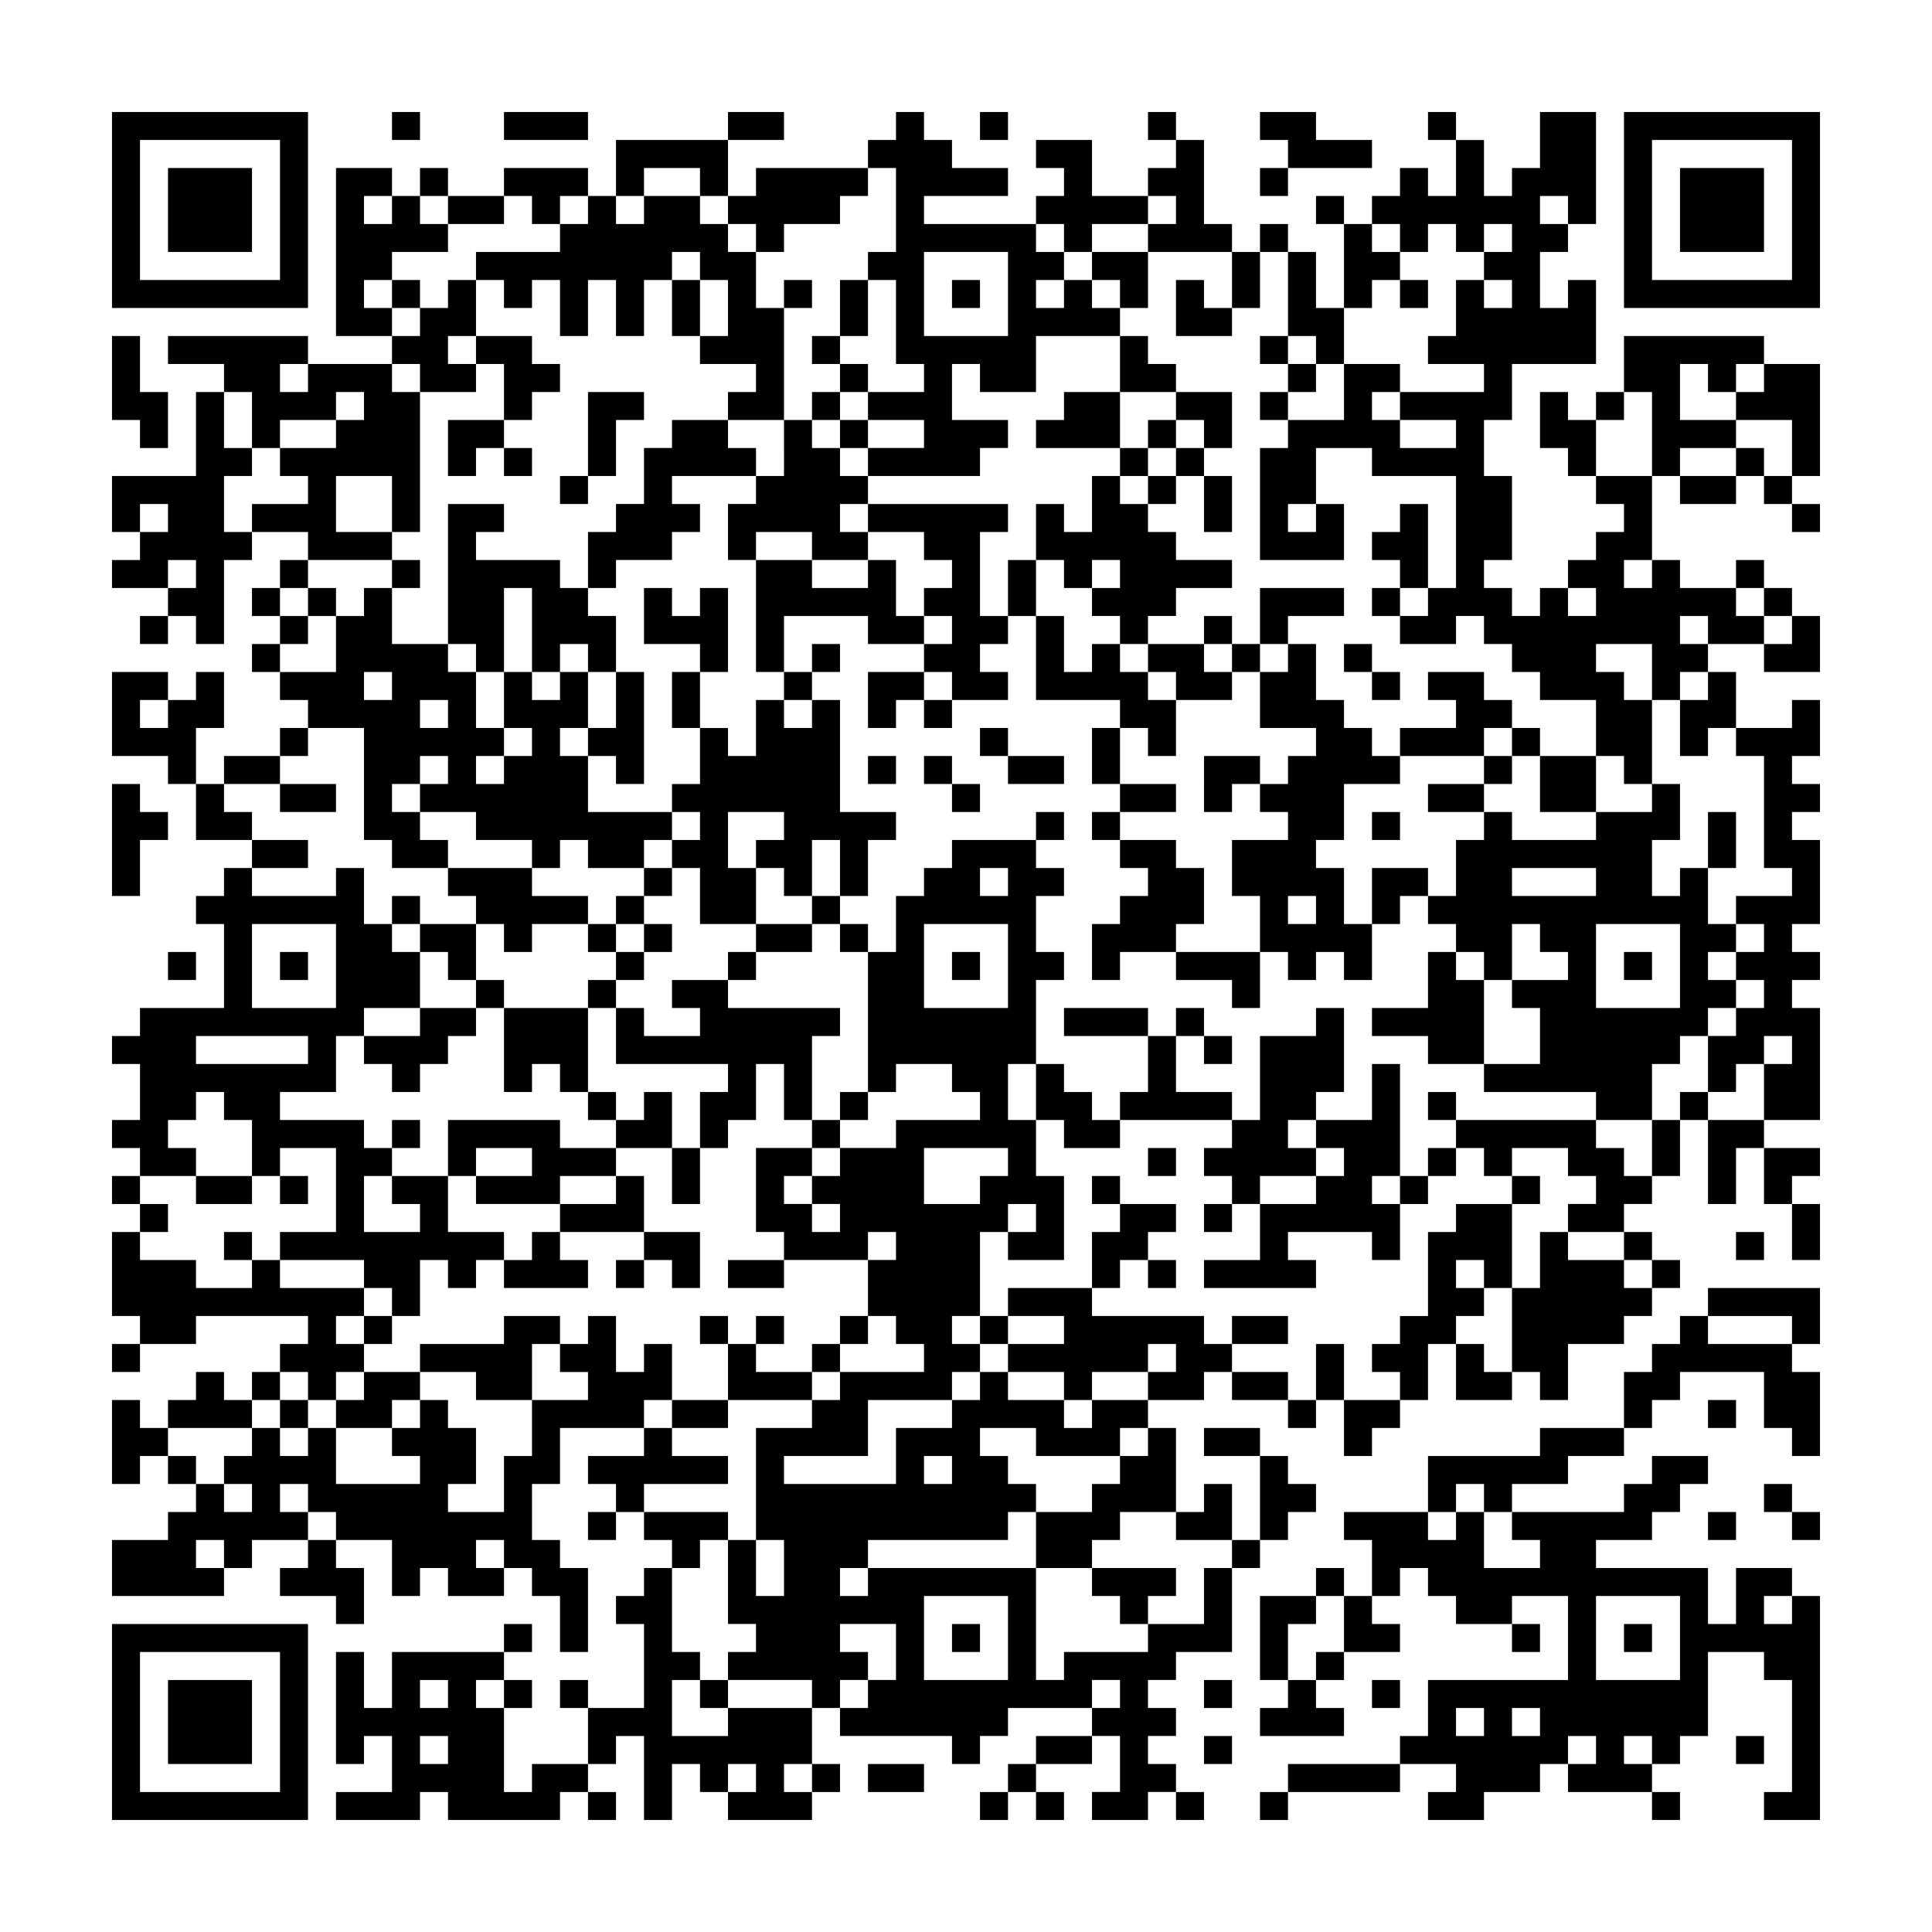 <svg xmlns="http://www.w3.org/2000/svg" viewBox="0 0 69 69"><path d="M4 4h7v7h-7zM14 4h1v1h-1zM18 4h3v1h-3zM26 4h2v1h-2zM32 4h1v1h1v1h2v1h-3v1h4v1h1v1h-1v1h1v-1h1v1h1v1h-3v2h-2v-1h-1v2h2v1h-1v1h-4v-1h2v-1h-2v-1h2v-1h-1v-3h-1v-1h1v-3h-1v-1h1zM35 4h1v1h-1zM41 4h1v1h-1zM45 4h2v1h2v1h-3v-1h-1zM51 4h1v1h-1zM55 4h2v4h-1v-1h-1v1h1v1h-1v2h1v-1h1v3h-3v2h-1v2h1v3h-1v1h1v1h1v-1h1v1h1v-1h-1v-1h1v-1h1v-1h-1v-1h2v3h-1v1h1v-1h1v1h2v1h1v1h-2v-1h-1v1h1v1h-1v1h-1v-2h-2v1h1v1h1v3h-1v-1h-1v-2h-2v-1h-1v-1h-1v-1h-1v1h-2v-1h1v-1h1v-4h-3v-1h-2v2h-1v1h1v-1h1v2h-3v-4h1v-1h2v-2h2v1h-1v1h1v1h2v-1h-2v-1h3v-1h-2v-1h1v-2h1v1h1v-1h-1v-1h1v-1h-1v1h-1v-1h-1v1h-1v-1h-1v-1h1v-1h1v1h1v-2h1v2h1v-1h1zM58 4h7v7h-7zM5 5v5h5v-5zM22 5h4v2h-1v-1h-2v1h-1zM37 5h2v2h2v1h-2v1h-1v-1h-1v-1h1v-1h-1zM42 5h1v3h1v1h-3v-1h1v-1h-1v-1h1zM59 5v5h5v-5zM6 6h3v3h-3zM12 6h2v1h-1v1h1v-1h1v1h1v1h-2v1h-1v1h1v1h-2zM15 6h1v1h-1zM18 6h3v1h-1v1h-1v-1h-1zM27 6h4v1h-1v1h-2v1h-1v-1h-1v-1h1zM45 6h1v1h-1zM60 6h3v3h-3zM16 7h2v1h-2zM21 7h1v1h1v-1h2v1h1v1h1v2h1v4h-2v-1h1v-1h-2v-1h1v-2h-1v-1h-1v1h-1v2h-1v-2h-1v2h-1v-2h-1v1h-1v-1h-1v-1h3v-1h1zM47 7h1v1h-1zM45 8h1v1h-1zM48 8h1v1h1v1h-1v1h-1zM33 9v3h3v-3zM39 9h2v2h-1v-1h-1zM44 9h1v2h-1zM46 9h1v2h1v2h-1v-1h-1zM14 10h1v1h-1zM16 10h1v2h-1v1h1v1h-2v-1h-1v-1h1v-1h1zM24 10h1v2h-1zM28 10h1v1h-1zM30 10h1v2h-1zM34 10h1v1h-1zM42 10h1v1h1v1h-2zM50 10h1v1h-1zM4 12h1v2h1v2h-1v-1h-1zM6 12h5v1h-1v1h1v-1h3v1h1v5h-1v-2h-2v2h2v1h-3v-1h-2v-1h2v-1h-1v-1h2v-1h1v-1h-1v1h-2v1h-1v-2h-1v-1h-2zM17 12h2v1h1v1h-1v1h-1v-2h-1zM29 12h1v1h-1zM40 12h1v1h1v1h-2zM45 12h1v1h-1zM58 12h5v1h-1v1h-1v-1h-1v2h2v1h-2v1h-1v-3h-1zM30 13h1v1h-1zM46 13h1v1h-1zM63 13h2v4h-1v-2h-2v-1h1zM7 14h1v2h1v1h-1v2h1v1h-1v3h-1v-1h-1v-1h1v-1h-1v1h-2v-1h1v-1h1v-1h-1v1h-1v-2h3zM21 14h2v1h-1v2h-1zM29 14h1v1h-1zM38 14h2v2h-3v-1h1zM42 14h2v2h-1v-1h-1zM45 14h1v1h-1zM55 14h1v1h1v2h-1v-1h-1zM57 14h1v1h-1zM16 15h2v1h-1v1h-1zM24 15h2v1h1v1h-3v1h1v1h-1v1h-2v1h-1v-2h1v-1h1v-2h1zM28 15h1v1h1v1h1v1h-1v1h1v1h-2v-1h-2v1h-1v-2h1v-1h1zM30 15h1v1h-1zM41 15h1v1h-1zM18 16h1v1h-1zM40 16h1v1h-1zM42 16h1v1h-1zM62 16h1v1h-1zM20 17h1v1h-1zM39 17h1v1h1v1h1v1h2v1h-2v1h-1v1h-1v-1h-1v-1h1v-1h-1v1h-1v-1h-1v-2h1v1h1zM41 17h1v1h-1zM43 17h1v2h-1zM60 17h2v1h-2zM63 17h1v1h-1zM16 18h2v1h-1v1h3v1h1v1h1v2h-1v-1h-1v1h-1v-3h-1v3h-1v-1h-1zM31 18h5v1h-1v3h1v1h-1v1h1v1h-2v-1h-1v-1h1v-1h-1v-1h1v-1h-1v-1h-2zM50 18h1v3h-1v-1h-1v-1h1zM64 18h1v1h-1zM10 20h1v1h-1zM14 20h1v1h-1zM27 20h2v1h2v-1h1v2h1v1h-2v-1h-3v2h-1zM36 20h1v2h-1zM62 20h1v1h-1zM9 21h1v1h-1zM11 21h1v1h-1zM13 21h1v2h2v1h1v2h1v1h-1v1h1v-1h1v-1h-1v-2h1v1h1v-1h1v2h-1v1h1v2h3v1h-1v1h-2v-1h-1v1h-1v-1h-2v-1h-2v-1h1v-1h-1v1h-1v1h1v1h1v1h-2v-1h-1v-4h-2v-1h-1v-1h2v-2h1zM23 21h1v1h1v-1h1v3h-1v-1h-2zM45 21h3v1h-2v1h-1zM49 21h1v1h-1zM63 21h1v1h-1zM5 22h1v1h-1zM10 22h1v1h-1zM37 22h1v2h1v-1h1v1h1v1h1v2h-1v-1h-1v-1h-3zM43 22h1v1h-1zM64 22h1v2h-2v-1h1zM9 23h1v1h-1zM29 23h1v1h-1zM41 23h2v1h1v1h-2v-1h-1zM44 23h1v1h-1zM46 23h1v2h1v1h1v1h1v1h-2v2h-1v1h1v2h1v2h-1v-1h-1v1h-1v-1h-1v-2h-1v-2h2v-1h-1v-1h1v-1h1v-1h-2v-2h1zM48 23h1v1h-1zM4 24h2v1h-1v1h1v-1h1v-1h1v2h-1v2h-1v-1h-2zM13 24v1h1v-1zM22 24h1v4h-1v-1h-1v-1h1zM24 24h1v2h-1zM28 24h1v1h-1zM31 24h2v1h-1v1h-1zM49 24h1v1h-1zM51 24h2v1h1v1h-1v1h-3v-1h2v-1h-1zM61 24h1v2h-1v1h-1v-2h1zM15 25v1h1v-1zM27 25h1v1h1v-1h1v4h2v1h-1v2h-1v-2h-1v2h-1v-1h-1v-1h1v-1h-2v2h1v2h-2v-2h-1v-1h1v-1h-1v-1h1v-2h1v1h1zM33 25h1v1h-1zM64 25h1v2h-1v1h1v1h-1v1h1v3h-1v1h1v1h-1v1h1v4h-2v-2h1v-1h-1v1h-1v1h-1v-2h1v-1h1v-1h-1v-1h1v-1h-1v-1h2v-1h-1v-4h-1v-1h2zM10 26h1v1h-1zM35 26h1v1h-1zM39 26h1v2h-1zM54 26h1v1h-1zM8 27h2v1h-2zM31 27h1v1h-1zM33 27h1v1h-1zM36 27h2v1h-2zM43 27h2v1h-1v1h-1zM53 27h1v1h-1zM55 27h2v2h-2zM4 28h1v1h1v1h-1v2h-1zM7 28h1v1h1v1h-2zM10 28h2v1h-2zM34 28h1v1h-1zM40 28h2v1h-2zM51 28h2v1h-2zM59 28h1v2h-1v2h1v-1h1v2h1v1h-1v1h1v1h-1v1h-1v1h-1v2h-2v-1h-4v-1h2v-2h-1v-1h2v-1h-1v-1h-1v2h-1v-1h-1v-1h-1v-1h1v-2h1v-1h1v1h3v-1h2zM37 29h1v1h-1zM39 29h1v1h-1zM49 29h1v1h-1zM61 29h1v2h-1zM9 30h2v1h-2zM34 30h3v1h1v1h-1v2h1v1h-1v3h-1v2h1v2h1v3h-2v-1h1v-1h-1v1h-1v3h-1v1h1v1h-1v1h-3v2h-3v1h4v-2h2v-1h1v-1h1v1h2v1h1v-1h2v1h-1v1h-3v-1h-2v1h1v1h1v1h-1v1h-5v1h-1v1h1v-1h6v4h1v-1h3v-1h2v-2h1v3h-2v1h-1v1h1v1h-1v1h1v1h-1v1h-2v-1h1v-2h-1v-1h1v-1h-1v1h-3v1h-1v1h-1v-1h-4v-1h1v-1h1v-2h-2v1h1v1h-1v1h-1v-1h-3v-1h1v-1h-1v-3h1v2h1v-2h-1v-4h2v-1h1v-1h3v-1h-1v-1h-1v-2h1v-1h-1v1h-3v-1h-1v-3h2v1h-1v1h1v1h1v-1h-1v-1h1v-1h2v-1h3v-1h-1v-1h-2v1h-1v-5h1v-2h1v-1h1zM40 30h2v1h1v2h-1v1h-2v1h-1v-2h1v-1h1v-1h-1zM8 31h1v1h3v-1h1v2h1v1h1v2h-2v1h-1v2h-2v1h3v1h1v1h-1v2h2v-1h-1v-1h2v2h2v1h-1v1h-1v-1h-1v2h-1v-1h-1v-1h-3v-1h2v-3h-2v1h-1v-2h-1v-1h-1v1h-1v1h1v1h-2v-1h-1v-1h1v-2h-1v-1h1v-1h3v-3h-1v-1h1zM16 31h3v1h2v1h-2v1h-1v-1h-1v-1h-1zM23 31h1v1h-1zM35 31v1h1v-1zM49 31h2v1h-1v1h-1zM54 31v1h3v-1zM14 32h1v1h-1zM22 32h1v1h-1zM29 32h1v1h-1zM46 32v1h1v-1zM9 33v3h3v-3zM15 33h2v2h-1v-1h-1zM21 33h1v1h-1zM23 33h1v1h-1zM27 33h2v1h-2zM30 33h1v1h-1zM33 33v3h3v-3zM57 33v3h3v-3zM6 34h1v1h-1zM10 34h1v1h-1zM22 34h1v1h-1zM26 34h1v1h-1zM34 34h1v1h-1zM42 34h3v2h-1v-1h-2zM51 34h1v1h1v3h-2v-1h-2v-1h2zM58 34h1v1h-1zM17 35h1v1h-1zM21 35h1v1h-1zM24 35h2v1h4v1h-1v3h-1v-2h-1v2h-1v1h-1v-2h1v-1h-4v-2h1v1h2v-1h-1zM15 36h2v1h-1v1h-1v1h-1v-1h-1v-1h2zM18 36h3v3h-1v-1h-1v1h-1zM38 36h3v1h-3zM42 36h1v1h-1zM47 36h1v3h-1v1h-1v1h1v1h-2v1h-1v-1h-1v-1h1v-1h1v-3h2zM7 37v1h4v-1zM41 37h1v2h2v1h-4v-1h1zM43 37h1v1h-1zM37 38h1v1h1v1h1v1h-2v-1h-1zM49 38h1v4h-1v1h1v2h-1v-1h-3v1h1v1h-4v-1h2v-2h2v-1h1v-1h-1v-1h2zM21 39h1v1h-1zM23 39h1v2h-2v-1h1zM30 39h1v1h-1zM51 39h1v1h-1zM60 39h1v1h-1zM14 40h1v1h-1zM16 40h4v1h2v1h-2v1h-3v-1h2v-1h-2v1h-1zM29 40h1v1h-1zM52 40h5v1h1v1h1v1h-1v1h-2v-1h1v-1h-1v-1h-2v1h-1v-1h-1zM59 40h1v2h-1zM61 40h2v1h-1v2h-1zM24 41h1v2h-1zM33 41v2h2v-1h1v-1zM41 41h1v1h-1zM51 41h1v1h-1zM63 41h2v1h-1v1h-1zM4 42h1v1h-1zM7 42h2v1h-2zM10 42h1v1h-1zM22 42h1v2h-3v-1h2zM39 42h1v1h-1zM50 42h1v1h-1zM54 42h1v1h-1zM5 43h1v1h-1zM40 43h2v1h-1v1h-1v1h-1v-2h1zM43 43h1v1h-1zM52 43h2v3h-1v-1h-1v1h1v1h-1v1h-1v2h-1v-1h-1v-1h1v-1h1v-3h1zM64 43h1v2h-1zM4 44h1v1h2v1h2v-1h1v1h3v1h-1v1h1v1h-1v1h-1v-1h-1v-1h1v-1h-4v1h-2v-1h-1zM8 44h1v1h-1zM19 44h1v1h1v1h-3v-1h1zM23 44h2v2h-1v-1h-1zM55 44h1v1h2v1h1v1h-1v1h-2v2h-1v-1h-1v-3h1zM58 44h1v1h-1zM62 44h1v1h-1zM22 45h1v1h-1zM26 45h2v1h-2zM41 45h1v1h-1zM59 45h1v1h-1zM36 46h3v1h4v1h1v1h-1v1h-2v-1h1v-1h-1v1h-2v1h-1v-1h-2v-1h2v-1h-2zM61 46h4v2h-1v-1h-3zM13 47h1v1h-1zM18 47h2v1h-1v2h-2v-1h-2v-1h3zM21 47h1v2h1v-1h1v2h-1v1h-3v2h-1v2h1v1h1v3h-1v-2h-1v-1h-1v-1h-1v1h1v1h-2v-1h-1v1h-1v-2h-2v-1h-1v-1h-1v1h1v1h-2v1h-1v-1h-1v1h1v1h-4v-2h2v-1h1v-1h1v1h1v-1h-1v-1h1v-1h1v1h1v-1h1v2h3v-1h-1v-1h1v-1h1v1h1v2h-1v1h2v-2h1v-2h2v-1h-1v-1h1zM25 47h1v1h-1zM27 47h1v1h-1zM30 47h1v1h-1zM35 47h1v1h-1zM44 47h2v1h-2zM60 47h1v1h3v1h1v3h-1v-1h-1v-2h-3v1h-1v1h-1v-2h1v-1h1zM4 48h1v1h-1zM26 48h1v1h2v1h-3zM29 48h1v1h-1zM47 48h1v2h-1zM52 48h1v1h1v1h-2zM7 49h1v1h1v1h-3v-1h1zM9 49h1v1h-1zM13 49h2v1h-1v1h-2v-1h1zM44 49h2v1h-2zM4 50h1v1h1v1h-1v1h-1zM10 50h1v1h-1zM24 50h2v1h-2zM46 50h1v1h-1zM48 50h2v1h-1v1h-1zM61 50h1v1h-1zM23 51h1v1h2v1h-3v1h-1v-1h-1v-1h2zM41 51h1v3h-2v1h-1v1h-2v-2h2v-1h1v-1h1zM43 51h2v1h-2zM55 51h3v1h-2v1h-2v1h-1v-1h-1v1h-1v-2h4zM6 52h1v1h-1zM33 52v1h1v-1zM45 52h1v1h1v1h-1v1h-1zM59 52h2v1h-1v1h-1v1h-2v1h4v2h1v-2h2v1h-1v1h1v-1h1v8h-2v-1h1v-4h-1v-1h-2v3h-1v1h-1v-1h-1v1h1v1h-3v-1h1v-1h-1v1h-1v1h-2v1h-2v-1h1v-1h-2v-1h1v-2h5v-3h-2v1h-2v-1h-1v-1h-1v1h-1v-2h-1v-1h3v1h1v-1h1v2h2v-1h-1v-1h4v-1h1zM43 53h1v2h-2v-1h1zM63 53h1v1h-1zM21 54h1v1h-1zM23 54h3v1h-1v1h-1v-1h-1zM61 54h1v1h-1zM64 54h1v1h-1zM11 55h1v1h1v2h-1v-1h-2v-1h1zM44 55h1v1h-1zM23 56h1v3h1v1h-1v2h2v-1h3v2h-1v1h1v1h-3v-1h1v-1h-1v1h-1v-1h-1v2h-1v-3h-1v1h-1v-2h2v-3h-1v-1h1zM39 56h3v1h-1v1h-1v-1h-1zM47 56h1v1h-1zM33 57v3h3v-3zM45 57h2v1h-1v2h-1zM48 57h1v1h1v1h-2zM57 57v3h3v-3zM4 58h7v7h-7zM18 58h1v1h-1zM34 58h1v1h-1zM54 58h1v1h-1zM58 58h1v1h-1zM5 59v5h5v-5zM12 59h1v2h1v-2h4v1h-1v1h1v3h1v-1h2v1h-1v1h-4v-1h-1v1h-3v-1h2v-2h-1v1h-1zM47 59h1v1h-1zM6 60h3v3h-3zM15 60v1h1v-1zM18 60h1v1h-1zM20 60h1v1h-1zM25 60h1v1h-1zM43 60h1v1h-1zM46 60h1v1h1v1h-3v-1h1zM49 60h1v1h-1zM52 61v1h1v-1zM54 61v1h1v-1zM15 62v1h1v-1zM37 62h2v1h-2zM43 62h1v1h-1zM62 62h1v1h-1zM29 63h1v1h-1zM31 63h2v1h-2zM36 63h1v1h-1zM46 63h4v1h-4zM21 64h1v1h-1zM35 64h1v1h-1zM37 64h1v1h-1zM42 64h1v1h-1zM45 64h1v1h-1zM59 64h1v1h-1z"/></svg>